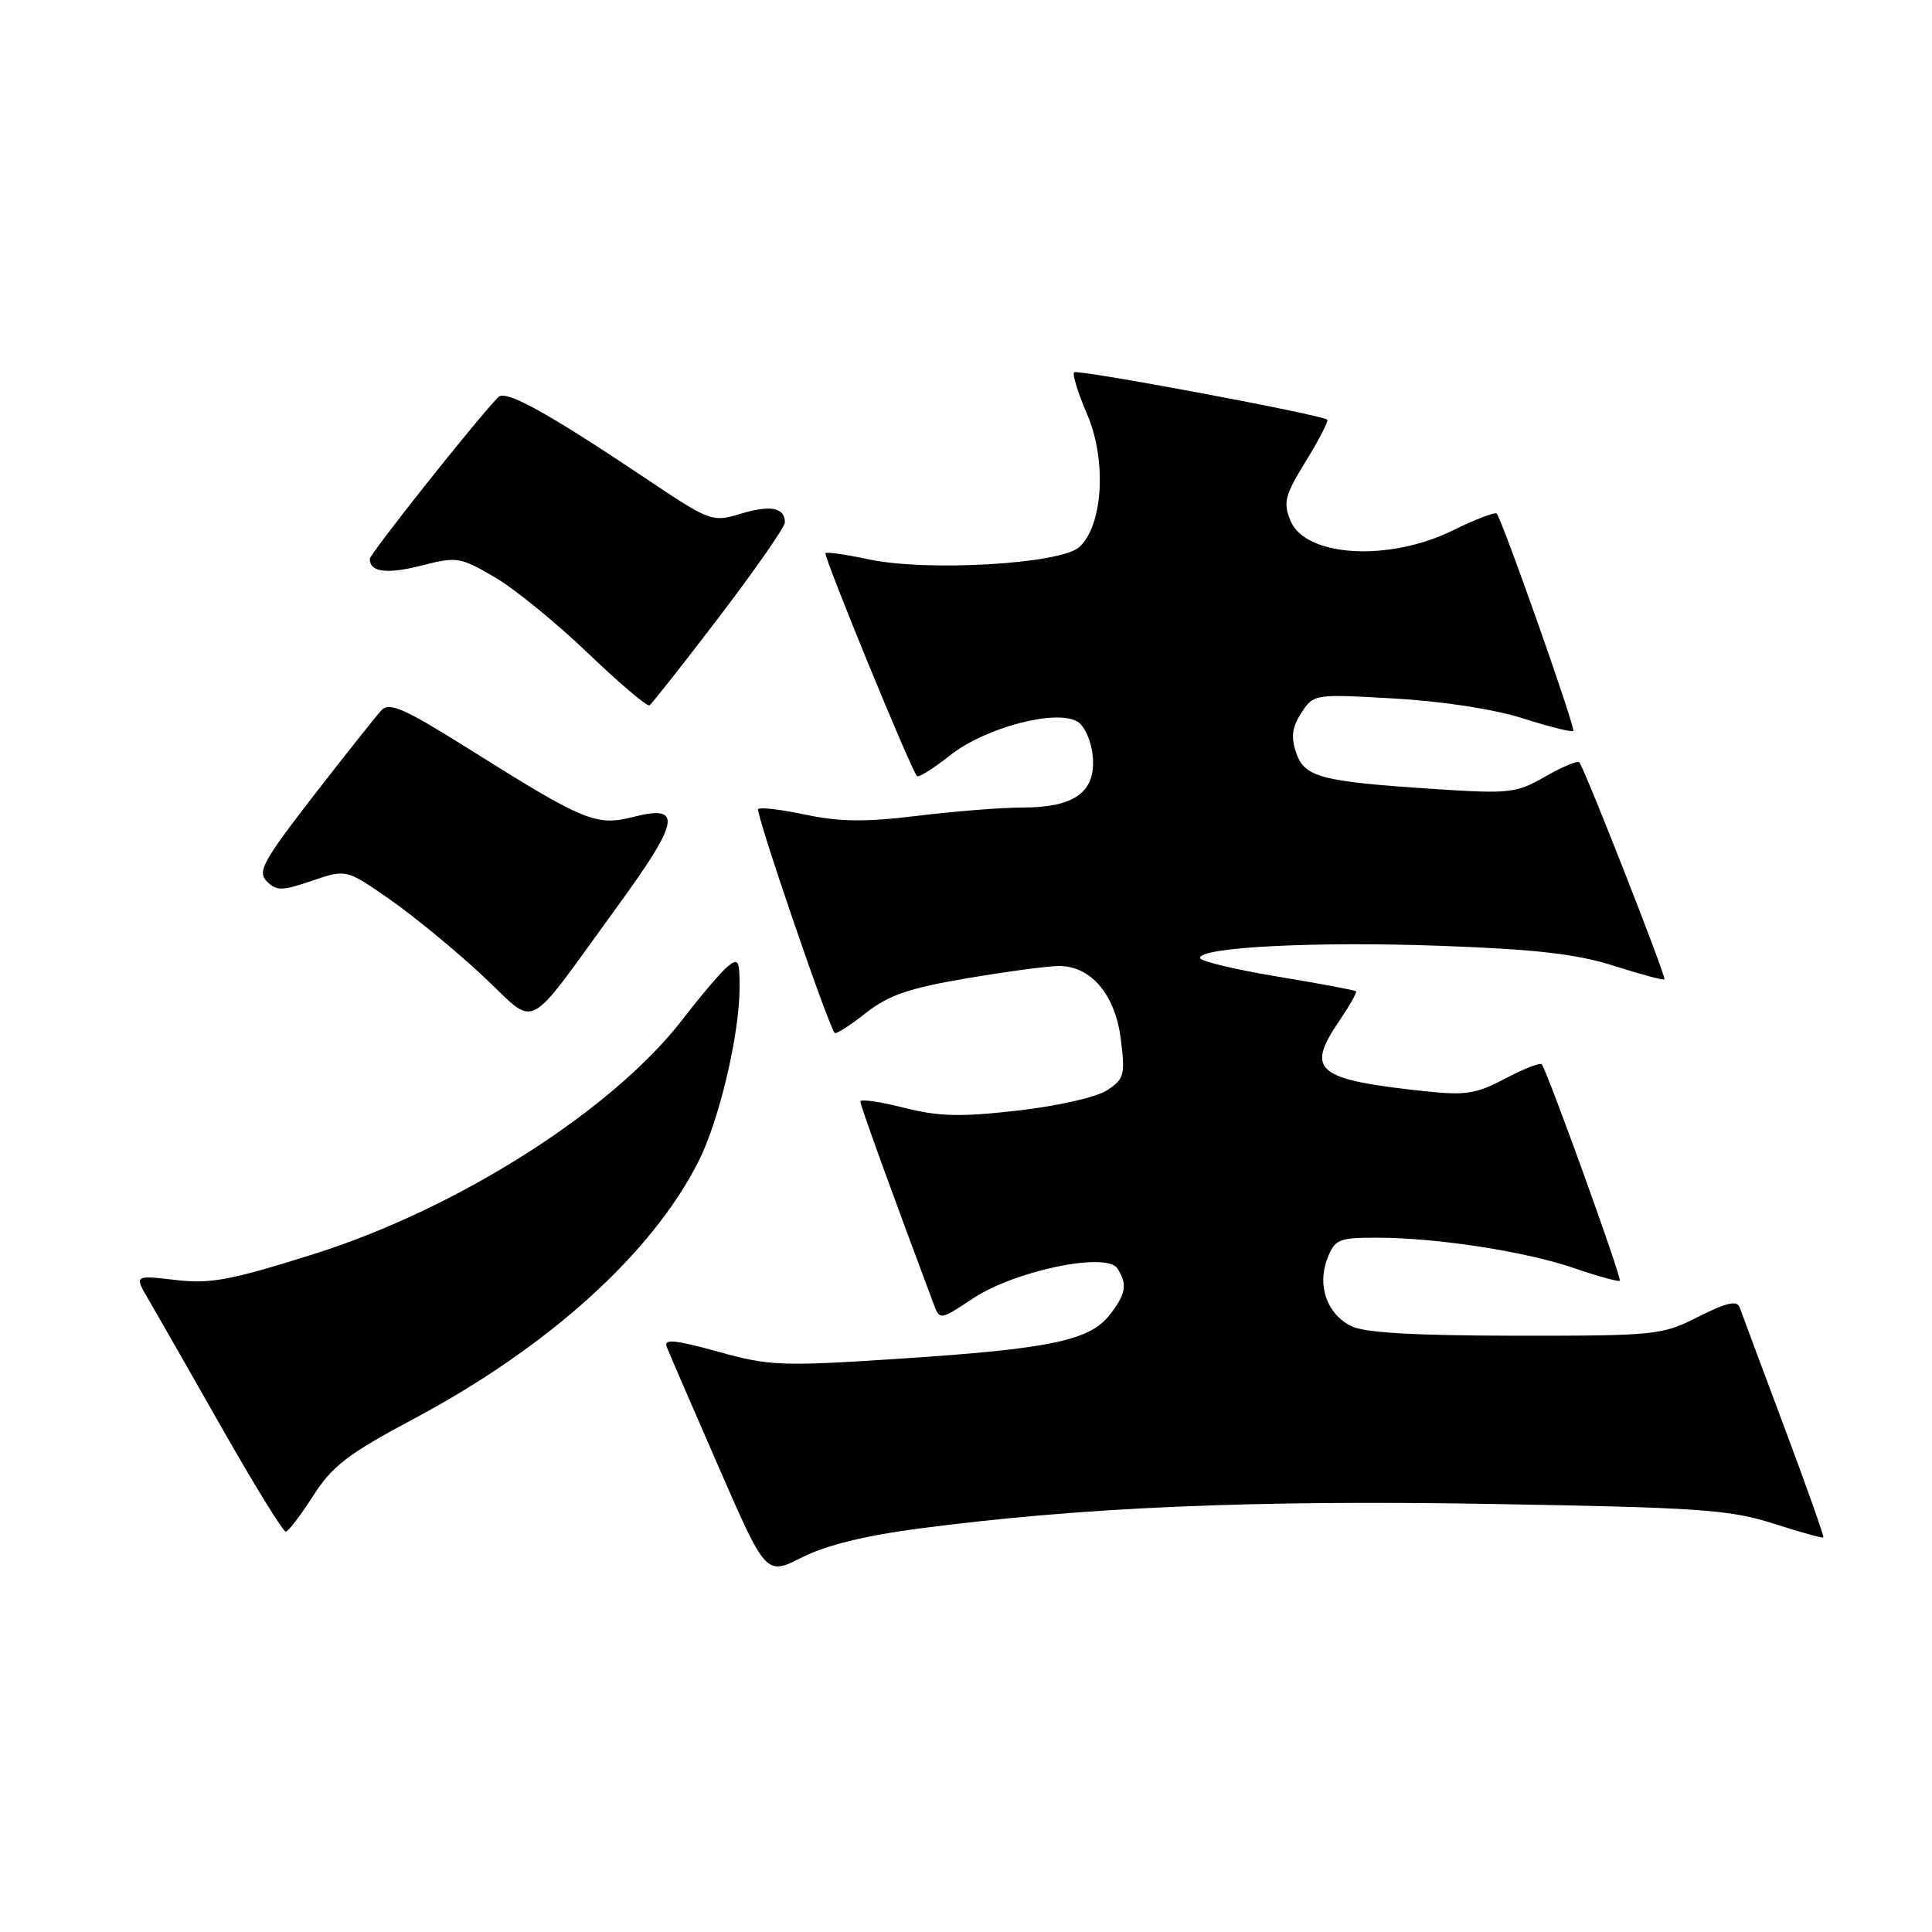 <?xml version="1.0" encoding="UTF-8" standalone="no"?>
<!DOCTYPE svg PUBLIC "-//W3C//DTD SVG 1.1//EN" "http://www.w3.org/Graphics/SVG/1.1/DTD/svg11.dtd" >
<svg xmlns="http://www.w3.org/2000/svg" xmlns:xlink="http://www.w3.org/1999/xlink" version="1.1" viewBox="0 0 256 256">
 <g >
 <path fill="currentColor"
d=" M 121.77 202.54 C 143.26 199.72 165.91 198.74 197.43 199.28 C 225.16 199.75 229.19 200.03 234.95 201.87 C 238.49 203.01 241.49 203.84 241.61 203.72 C 241.72 203.60 239.38 196.97 236.39 189.00 C 233.41 181.03 230.76 173.93 230.51 173.22 C 230.16 172.28 228.75 172.60 225.05 174.47 C 220.23 176.92 219.44 177.00 200.78 176.99 C 187.31 176.97 180.75 176.59 179.02 175.71 C 175.82 174.10 174.50 170.33 175.89 166.75 C 176.87 164.22 177.38 164.00 182.40 164.00 C 190.37 164.00 202.17 165.82 208.66 168.06 C 211.78 169.13 214.47 169.87 214.63 169.70 C 214.94 169.39 205.02 141.91 204.29 141.03 C 204.07 140.77 201.90 141.62 199.46 142.91 C 195.62 144.95 194.20 145.17 188.77 144.59 C 174.41 143.05 172.97 141.88 177.42 135.34 C 178.81 133.29 179.83 131.49 179.68 131.35 C 179.54 131.20 174.82 130.32 169.21 129.39 C 163.59 128.46 159.00 127.35 159.00 126.93 C 159.00 125.49 174.51 124.72 191.00 125.33 C 203.60 125.79 209.01 126.42 213.90 127.99 C 217.42 129.11 220.41 129.92 220.55 129.77 C 220.82 129.49 209.98 101.86 209.27 101.02 C 209.05 100.75 207.03 101.59 204.78 102.88 C 200.93 105.10 200.06 105.20 190.10 104.55 C 174.97 103.56 172.83 103.00 171.73 99.69 C 171.04 97.63 171.22 96.31 172.45 94.44 C 174.07 91.96 174.17 91.95 184.79 92.56 C 191.14 92.92 198.07 93.99 201.81 95.19 C 205.29 96.30 208.28 97.05 208.47 96.85 C 208.80 96.51 199.09 68.95 198.32 68.06 C 198.12 67.81 195.47 68.82 192.45 70.31 C 183.99 74.46 172.98 73.79 171.00 69.01 C 170.00 66.58 170.24 65.63 173.05 61.08 C 174.80 58.23 176.07 55.77 175.87 55.61 C 175.03 54.93 142.77 48.90 142.33 49.33 C 142.07 49.59 142.84 52.09 144.05 54.89 C 146.67 60.99 146.16 69.64 143.00 72.50 C 140.52 74.74 122.80 75.77 115.08 74.11 C 112.13 73.48 109.56 73.11 109.38 73.29 C 109.06 73.61 120.73 102.07 121.51 102.84 C 121.73 103.06 123.70 101.82 125.90 100.08 C 130.56 96.39 140.03 93.90 142.80 95.64 C 143.75 96.24 144.63 98.26 144.80 100.26 C 145.21 104.94 142.38 107.00 135.53 107.00 C 132.76 107.00 126.48 107.50 121.57 108.10 C 114.74 108.94 111.26 108.90 106.79 107.96 C 103.58 107.27 100.73 106.94 100.46 107.20 C 100.06 107.61 109.67 135.74 110.60 136.87 C 110.77 137.07 112.62 135.90 114.70 134.25 C 117.74 131.86 120.42 130.94 128.12 129.63 C 133.42 128.73 138.90 128.00 140.32 128.00 C 144.56 128.00 147.77 131.78 148.51 137.67 C 149.11 142.43 148.97 142.98 146.68 144.47 C 145.28 145.39 140.12 146.56 134.83 147.16 C 127.24 148.03 124.38 147.95 119.73 146.77 C 116.58 145.97 114.00 145.60 114.00 145.96 C 114.00 146.49 118.23 158.16 123.69 172.73 C 124.53 174.96 124.53 174.96 128.94 172.04 C 134.51 168.35 146.65 165.84 148.07 168.08 C 149.42 170.21 149.20 171.47 147.01 174.26 C 144.34 177.65 139.08 178.74 118.97 180.05 C 103.53 181.06 101.96 181.00 95.13 179.10 C 89.41 177.52 87.93 177.38 88.34 178.45 C 88.63 179.21 91.71 186.34 95.19 194.30 C 101.50 208.78 101.50 208.78 106.27 206.36 C 109.43 204.76 114.66 203.47 121.77 202.54 Z  M 41.50 198.20 C 44.03 194.24 46.12 192.64 54.83 188.00 C 72.67 178.49 86.35 166.13 92.54 153.93 C 95.30 148.48 98.00 137.05 98.00 130.81 C 98.00 127.21 97.82 126.90 96.40 128.08 C 95.52 128.81 92.85 131.95 90.46 135.06 C 81.20 147.09 60.70 160.14 41.61 166.16 C 30.53 169.65 27.90 170.15 23.23 169.60 C 17.78 168.96 17.78 168.96 19.70 172.23 C 20.75 174.03 25.13 181.69 29.42 189.25 C 33.72 196.81 37.52 202.98 37.87 202.95 C 38.21 202.92 39.85 200.78 41.50 198.20 Z  M 81.72 120.23 C 90.08 108.76 90.49 106.58 83.98 108.23 C 78.99 109.50 77.50 108.89 62.29 99.34 C 53.53 93.84 51.60 92.99 50.53 94.13 C 49.83 94.88 45.80 99.96 41.57 105.41 C 34.84 114.11 34.08 115.50 35.36 116.79 C 36.64 118.07 37.38 118.06 41.36 116.70 C 45.89 115.16 45.89 115.16 51.70 119.21 C 54.89 121.44 60.39 125.97 63.93 129.27 C 71.40 136.23 69.26 137.32 81.72 120.23 Z  M 95.31 81.72 C 100.09 75.45 104.00 69.83 104.00 69.22 C 104.00 67.25 102.12 66.88 98.16 68.07 C 94.34 69.22 94.13 69.14 85.39 63.28 C 72.42 54.60 66.99 51.61 66.02 52.62 C 63.00 55.75 49.00 73.39 49.00 74.06 C 49.00 75.83 51.28 76.11 55.93 74.92 C 60.54 73.74 61.01 73.82 65.55 76.48 C 68.18 78.02 73.74 82.55 77.91 86.55 C 82.08 90.54 85.75 93.66 86.06 93.46 C 86.37 93.27 90.53 87.99 95.31 81.72 Z "/>
</g>
</svg>